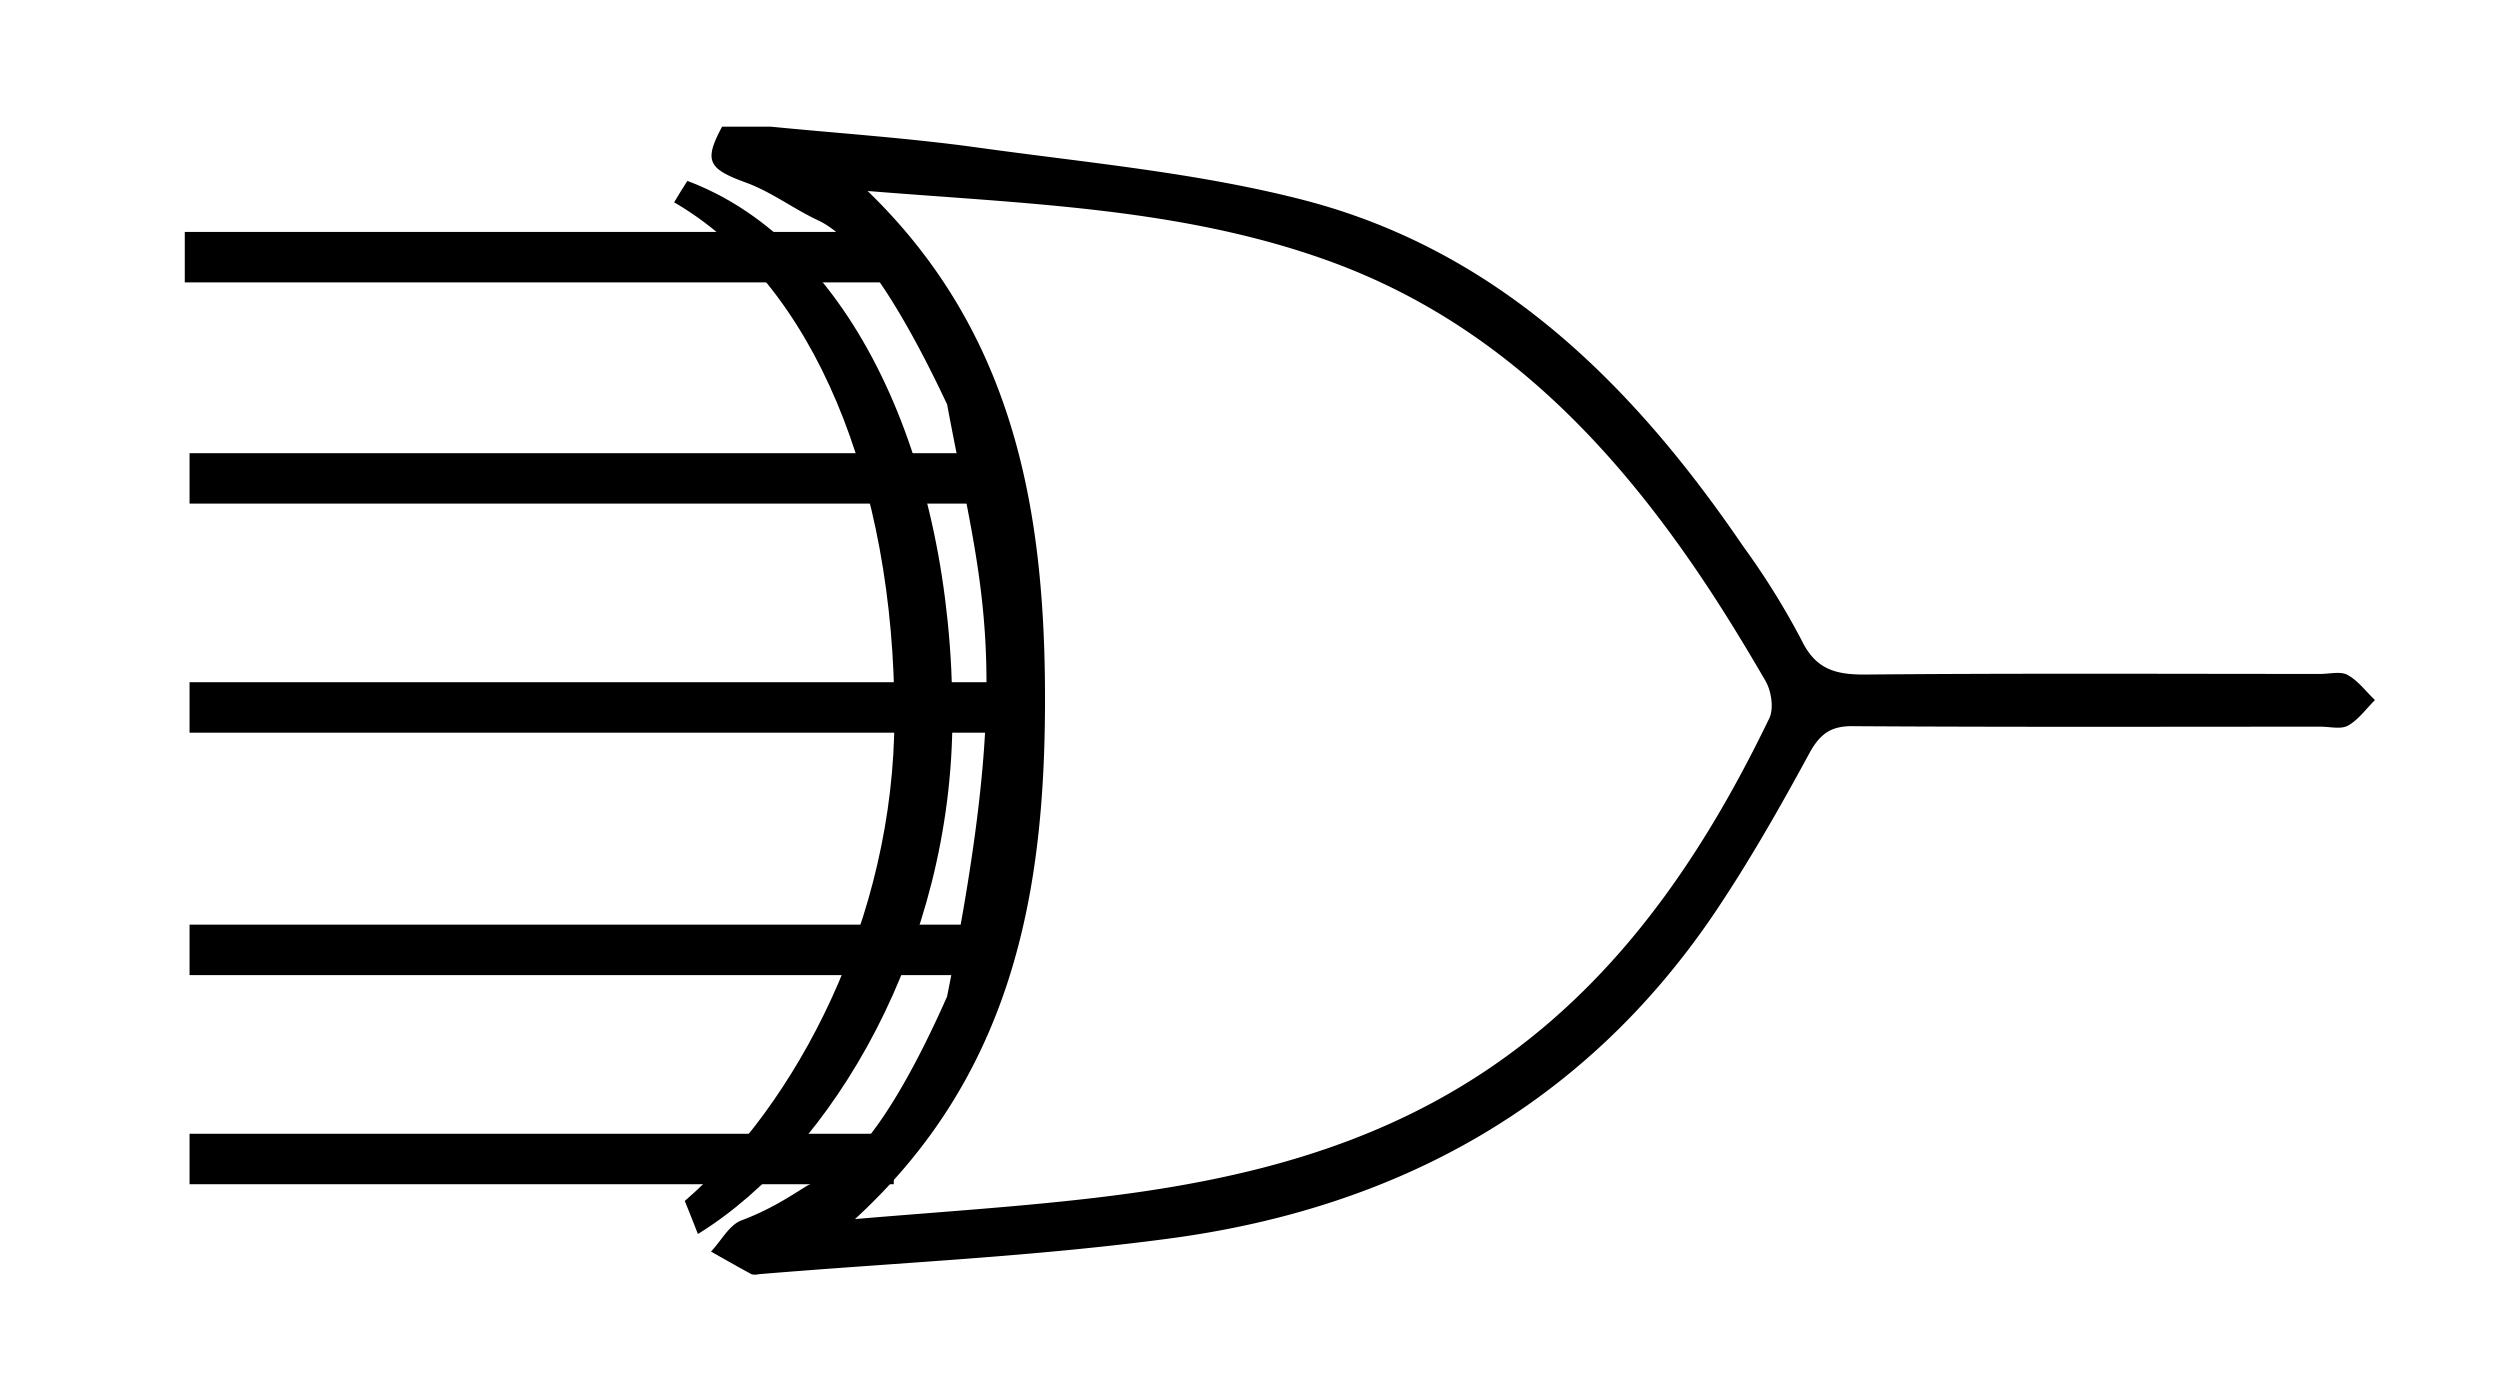 <svg id="Layer_1" data-name="Layer 1" xmlns="http://www.w3.org/2000/svg" viewBox="0 0 361.65 200.7"><title>or</title><g id="CytR0V.tif"><path d="M137,144.17c-8.71,19.65-15.14,25.6-19.6,27.05-1.05.34-4.64,3.27-10.14,5.32-1.78.66-2.95,3-4.41,4.51,1.95,1.1,3.9,2.22,5.87,3.28a2,2,0,0,0,1,0c19.91-1.67,39.93-2.53,59.7-5.2,32.65-4.41,59.72-19.15,78.57-47,5-7.42,9.47-15.27,13.75-23.16,1.59-2.91,3.21-4,6.5-3.92,22.49,0.14,45,.07,67.49.07,1.33,0,2.92.42,3.94-.16,1.51-.85,2.61-2.42,3.89-3.69-1.3-1.24-2.43-2.79-3.95-3.63-1-.57-2.61-0.15-3.94-0.15-22,0-44-.11-66,0.09-4.28,0-7.05-.82-9.07-5a109.73,109.73,0,0,0-8.44-13.56c-15.86-23.28-35.26-42.64-63.26-50-15.34-4-31.41-5.45-47.2-7.64-10-1.4-20.16-2.07-30.24-3.06h-7c-2.69,5-2,6.1,3.44,8.09,3.68,1.34,6.87,3.79,10.42,5.45,4.06,1.89,10,8.18,18.69,26.64C142.17,86.17,146.71,95.69,137,144.17ZM255.95,103.9c-11.13,23.06-25.61,43.25-48.86,55.69-15.23,8.15-31.79,11.7-48.71,13.69-11,1.3-22.06,2-34.7,3.07,22.75-20.86,27.39-47,27.49-74.3s-4.05-53.5-25.66-74.42c23.08,1.87,45.27,2.44,66.39,10,22.57,8.07,38.9,23.89,52.31,43.11,4,5.72,7.66,11.69,11.17,17.73C256.24,99.93,256.63,102.48,255.95,103.9Z"/></g><polyline points="145.91 98.69 145.91 105.99 27.42 105.99 27.42 98.69"/><polyline points="142.93 133.76 142.93 141.06 27.42 141.06 27.42 133.76"/><polyline points="142.93 65.56 142.93 72.85 27.42 72.85 27.42 65.56"/><polyline points="129.29 164.01 129.29 171.31 27.42 171.31 27.42 164.01"/><polyline points="127.55 33.55 127.55 40.85 26.73 40.85 26.73 33.55"/><path d="M99.43,26.17q-1,1.56-1.91,3.1c20.23,11.72,31.87,40.59,31.87,74.37,0,29.36-14.21,56.18-30.33,70.09,0.63,1.58,1.29,3.17,1.9,4.78,19.64-12.12,36.82-41.72,36.82-74.87C137.78,66.35,123,35,99.43,26.17Z"/></svg>